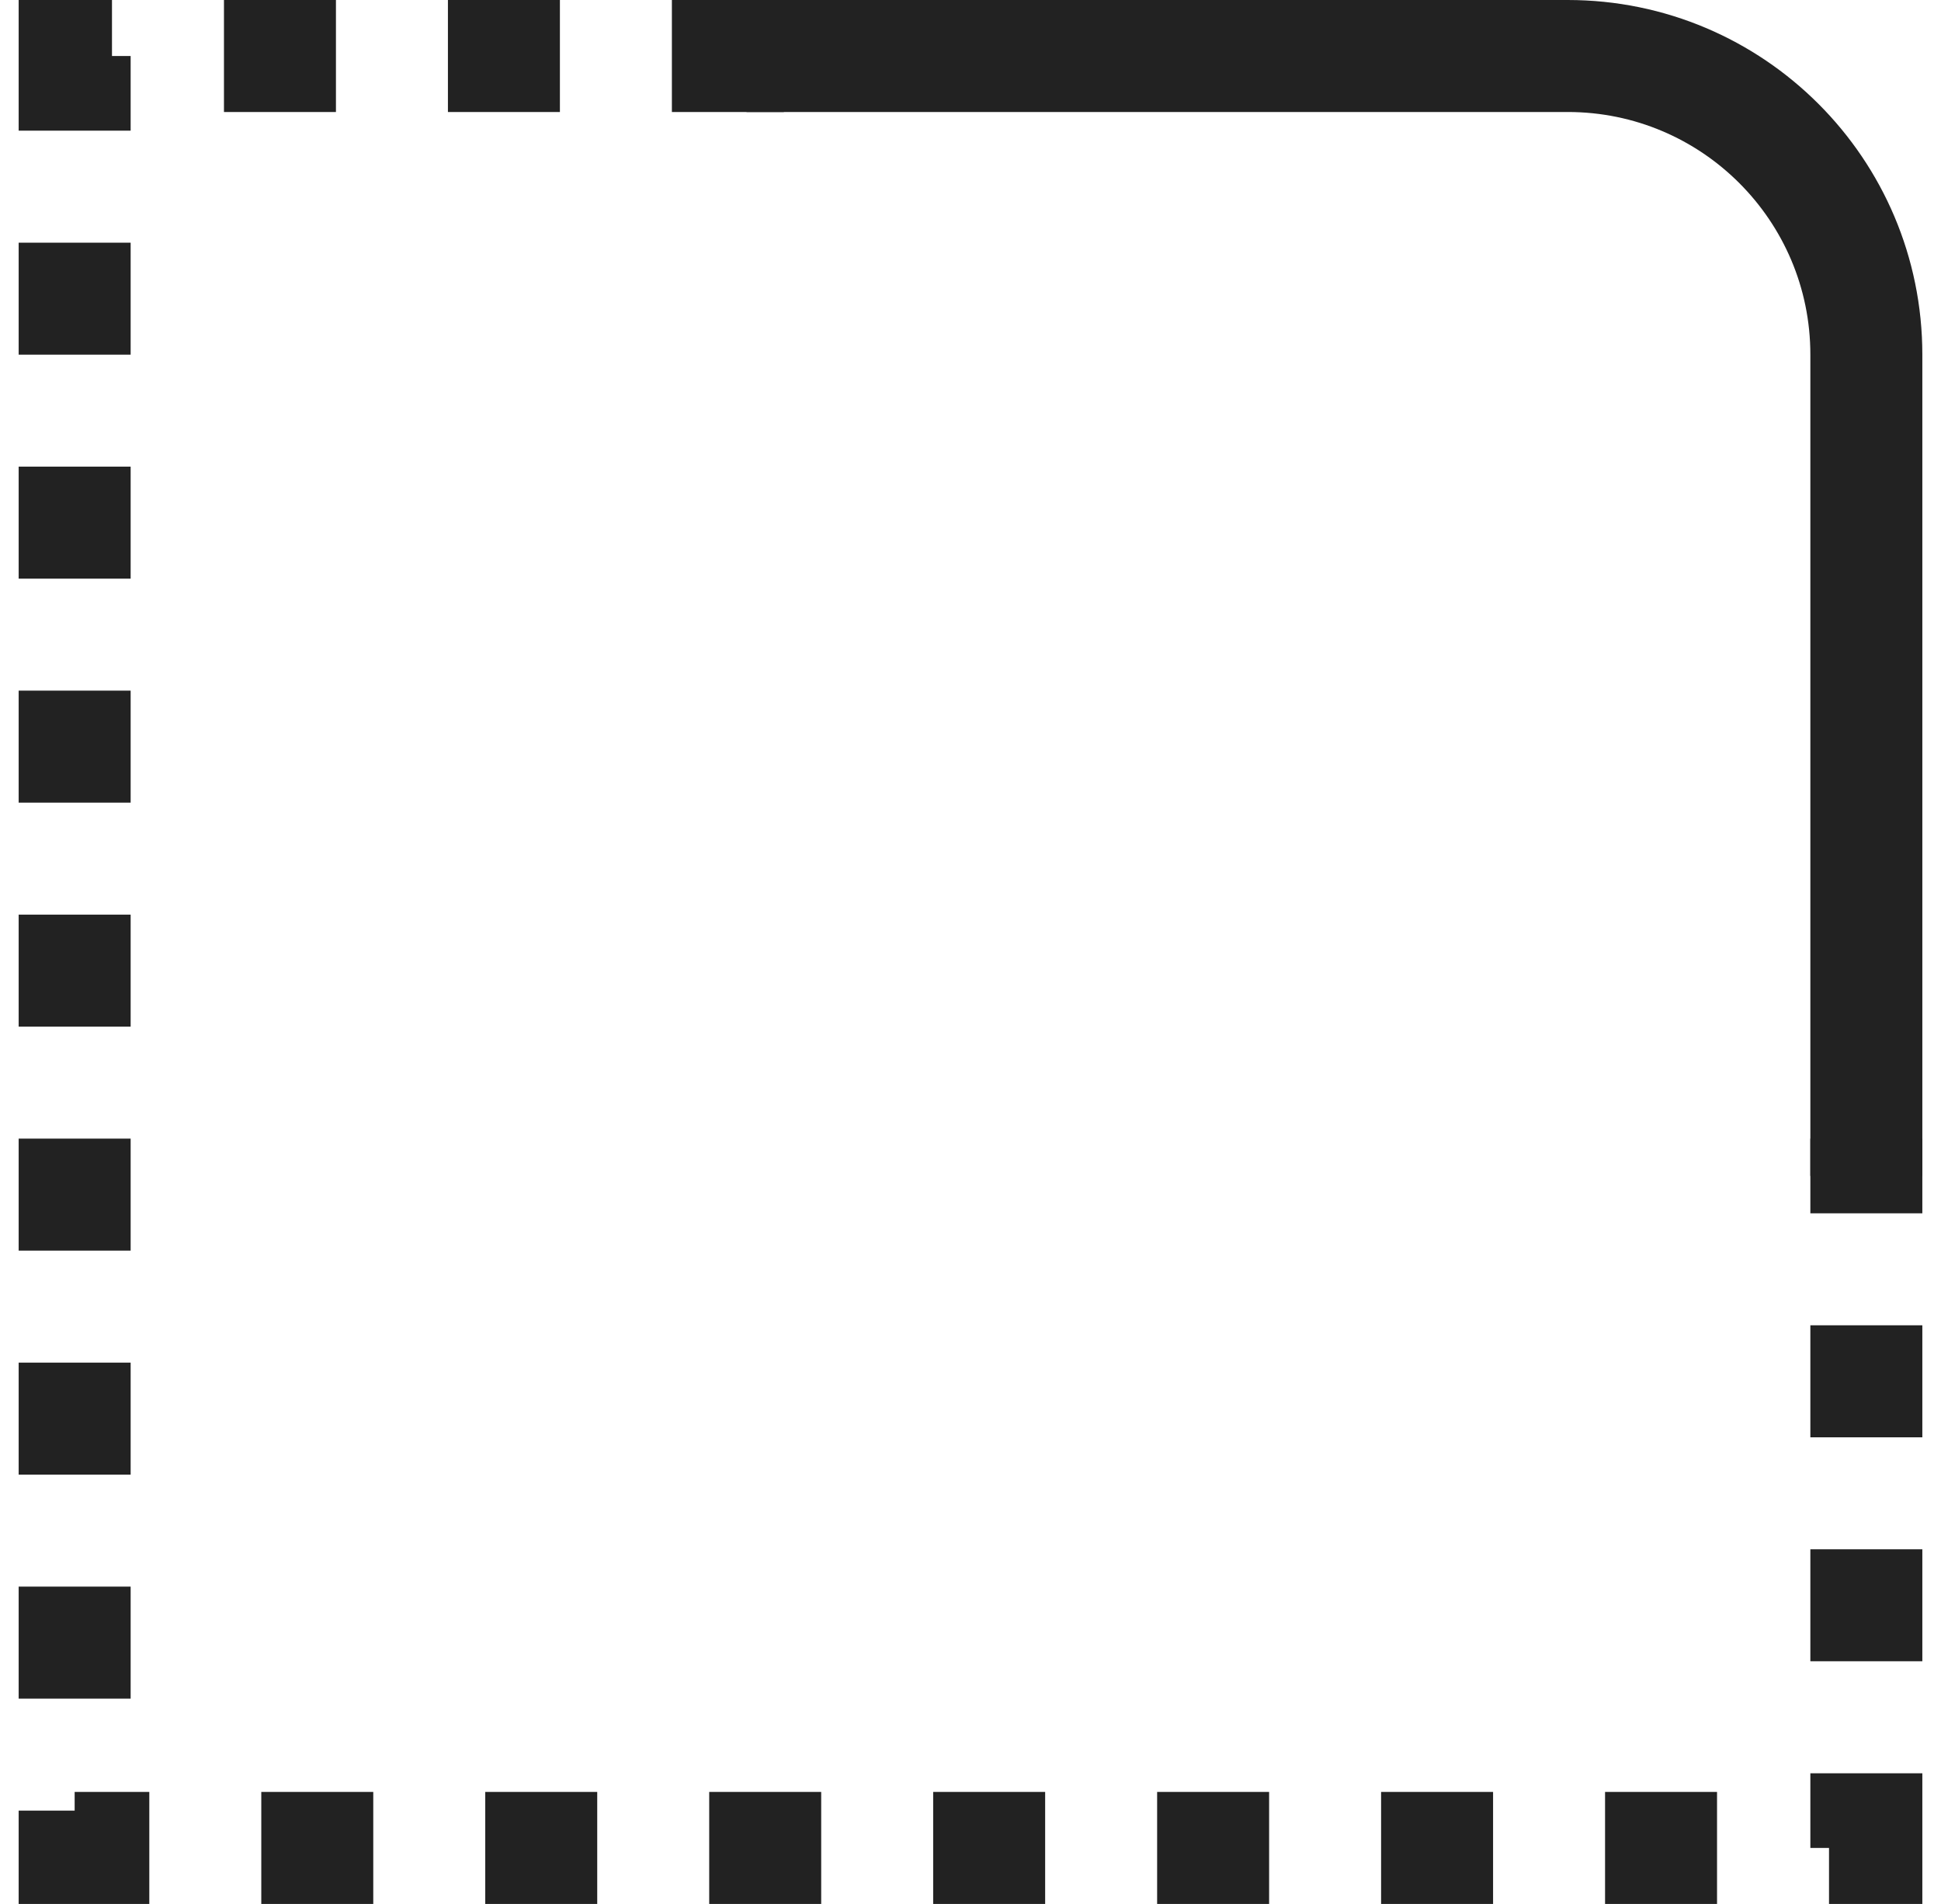 <svg width="52" height="51" viewBox="0 0 52 51" fill="none" xmlns="http://www.w3.org/2000/svg">
<g id="border-rounded">
<path id="corner" d="M20 1.5H42C46.418 1.5 50 5.082 50 9.5V31.5" stroke="#222222" stroke-width="3"/>
<path id="dotted line" d="M21 1.5H2V49.5H50V30.5" stroke="#222222" stroke-width="3" stroke-dasharray="3 3"/>
</g>
</svg>
